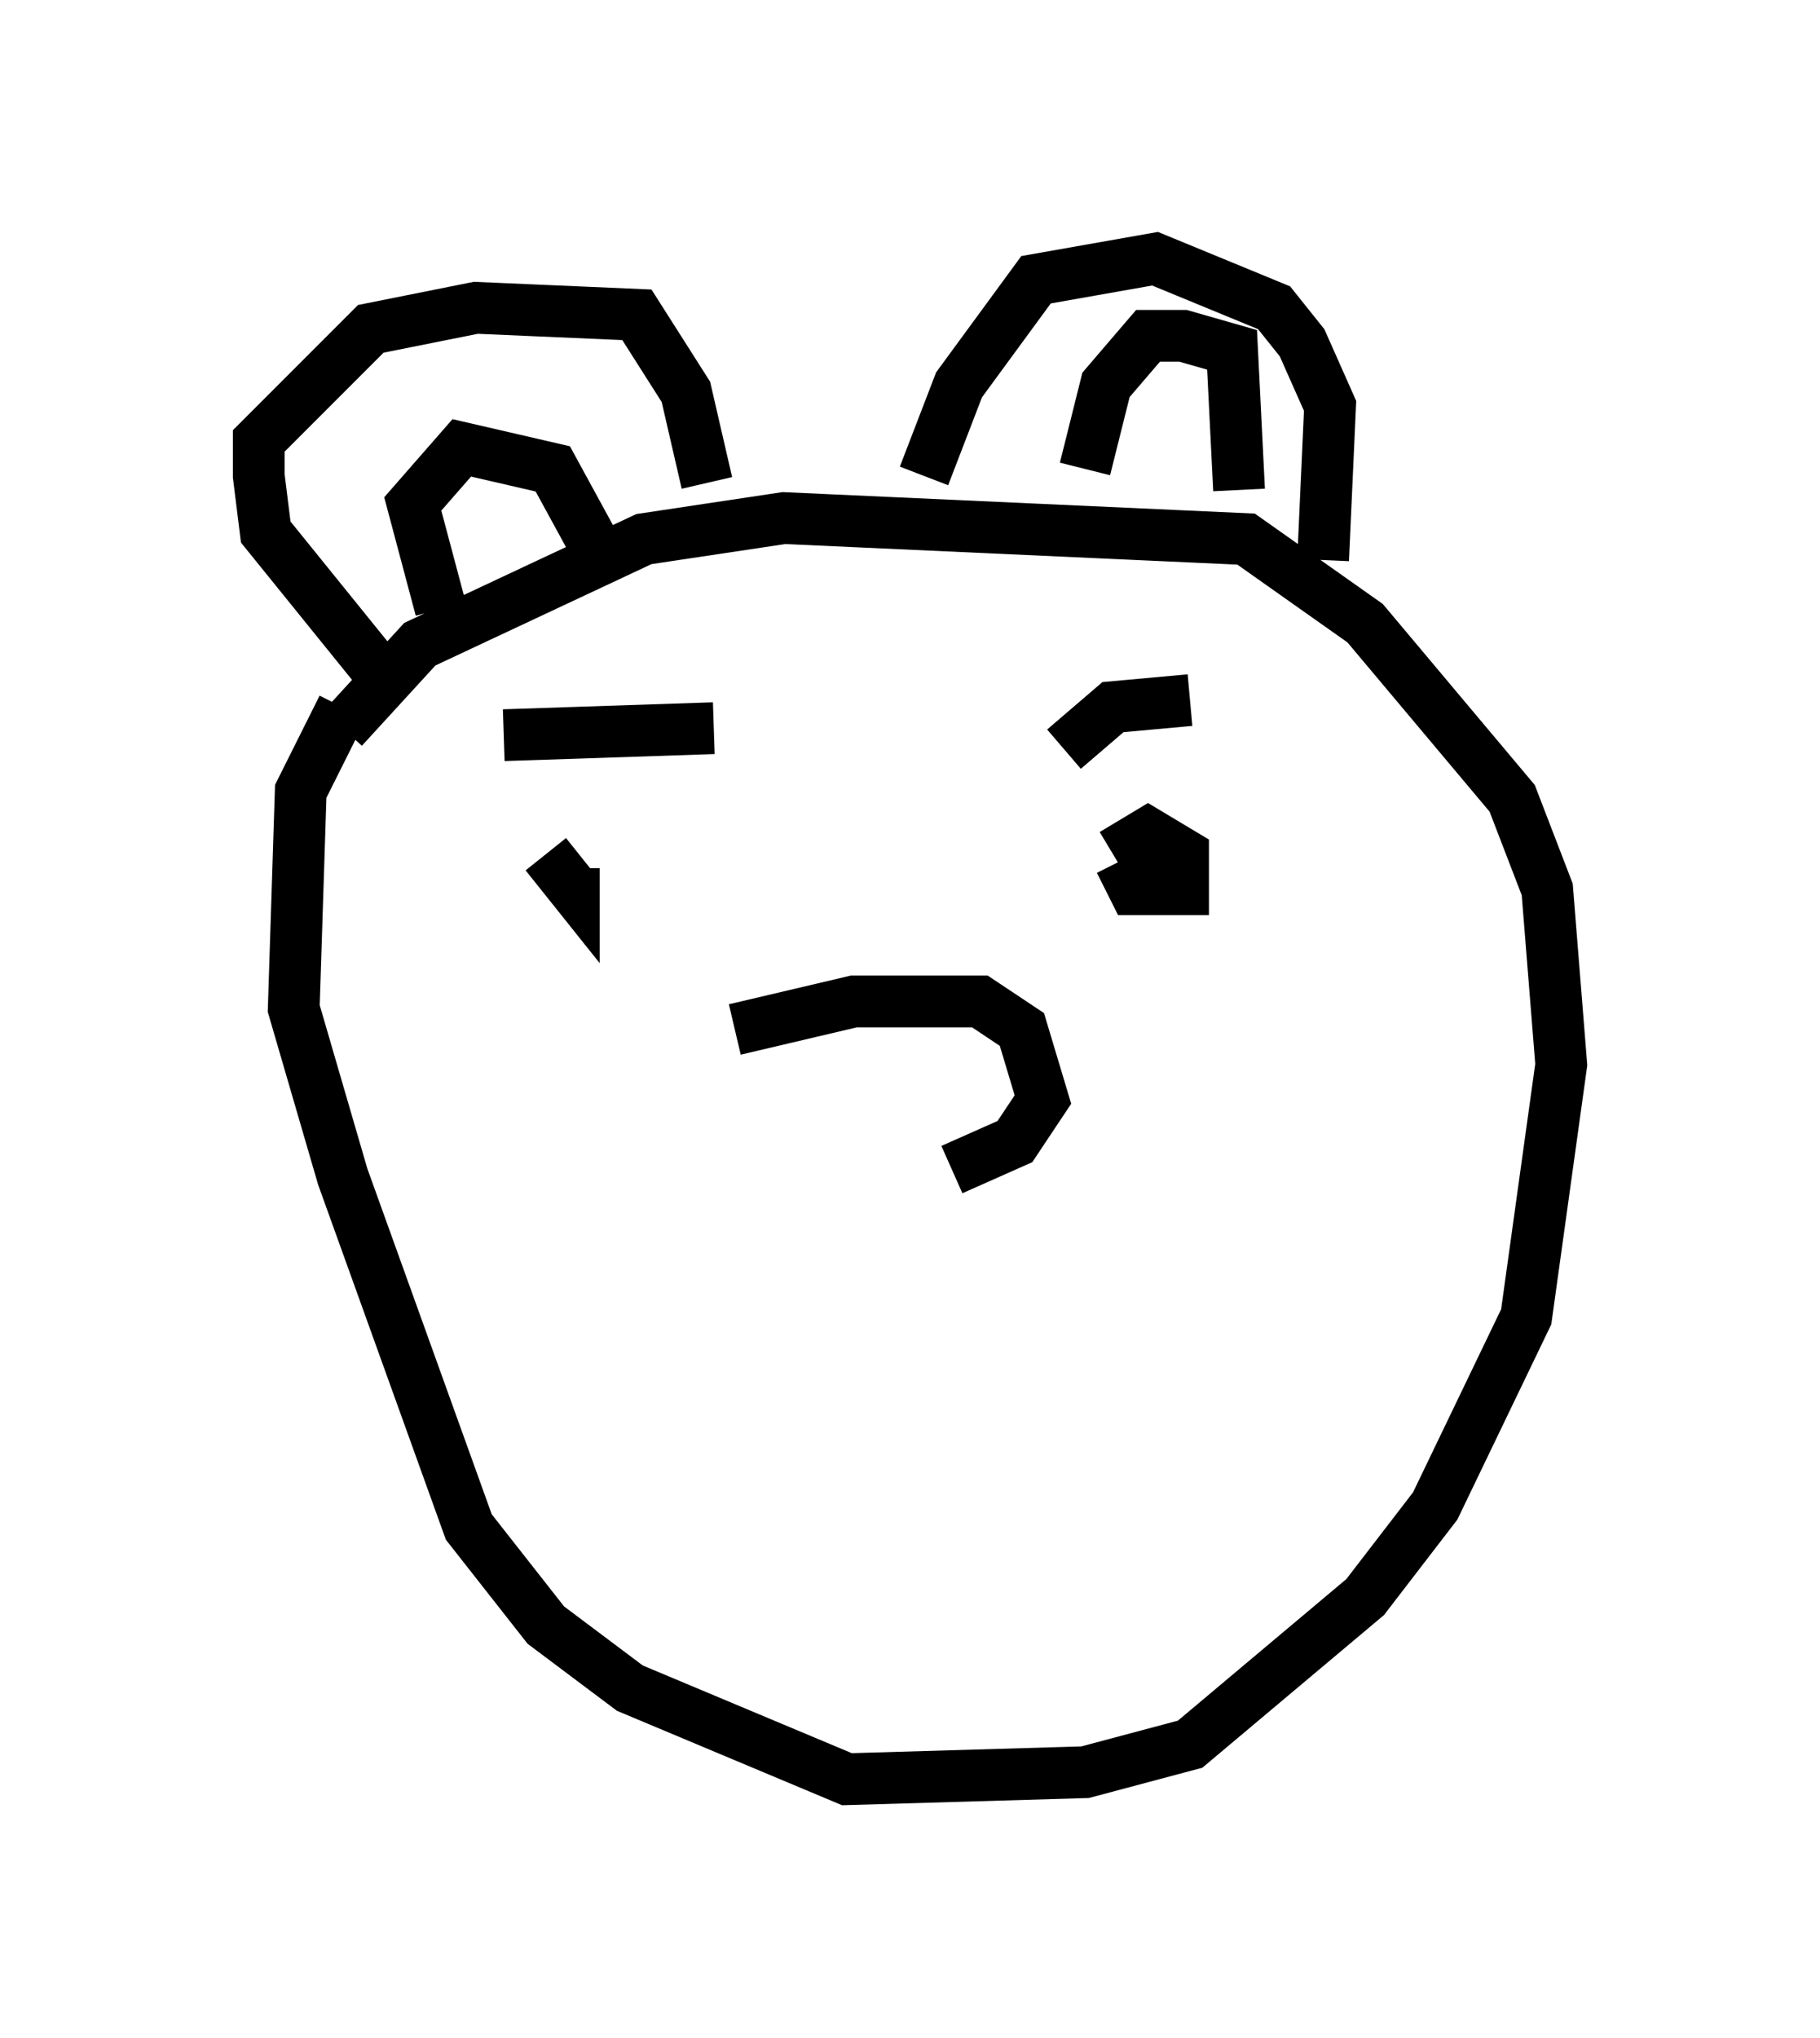 <?xml version="1.0" encoding="utf-8" ?>
<svg baseProfile="full" height="39.364" version="1.1" width="35.169" xmlns="http://www.w3.org/2000/svg" xmlns:ev="http://www.w3.org/2001/xml-events" xmlns:xlink="http://www.w3.org/1999/xlink"><defs /><rect fill="white" height="39.364" width="35.169" x="0" y="0" /><path d="M6.353, 15.149 m0.271, -1.083 l1.488, -1.624 4.33, -2.03 l2.706, -0.406 8.931, 0.406 l2.3, 1.624 2.842, 3.383 l0.677, 1.759 0.271, 3.383 l-0.677, 4.871 -1.759, 3.654 l-1.353, 1.759 -3.383, 2.842 l-2.03, 0.541 -4.601, 0.135 l-4.195, -1.759 -1.624, -1.218 l-1.488, -1.894 -2.436, -6.766 l-0.947, -3.248 0.135, -4.195 l0.812, -1.624 m0.812, -0.541 l-2.3, -2.842 -0.135, -1.083 l0.0, -0.677 2.165, -2.165 l2.03, -0.406 3.112, 0.135 l0.947, 1.488 0.406, 1.759 m4.195, -0.135 l0.677, -1.759 1.488, -2.03 l2.3, -0.406 2.3, 0.947 l0.541, 0.677 0.541, 1.218 l-0.135, 2.977 m-4.601, -1.759 l0.406, -1.624 0.812, -0.947 l0.677, 0.0 0.947, 0.271 l0.135, 2.706 m-15.426, 2.3 l-0.541, -2.03 0.947, -1.083 l1.759, 0.406 0.812, 1.488 m-0.947, 5.954 l0.541, 0.677 0.0, -0.406 m10.419, -0.271 l0.677, -0.406 0.677, 0.406 l0.0, 0.677 -0.947, 0.0 l-0.271, -0.541 m-1.083, -2.165 l0.947, -0.812 1.488, -0.135 m-13.261, 0.677 l4.059, -0.135 m0.406, 5.819 l2.3, -0.541 2.436, 0.0 l0.812, 0.541 0.406, 1.353 l-0.541, 0.812 -1.218, 0.541 " fill="none" stroke="black" stroke-width="1" /></svg>